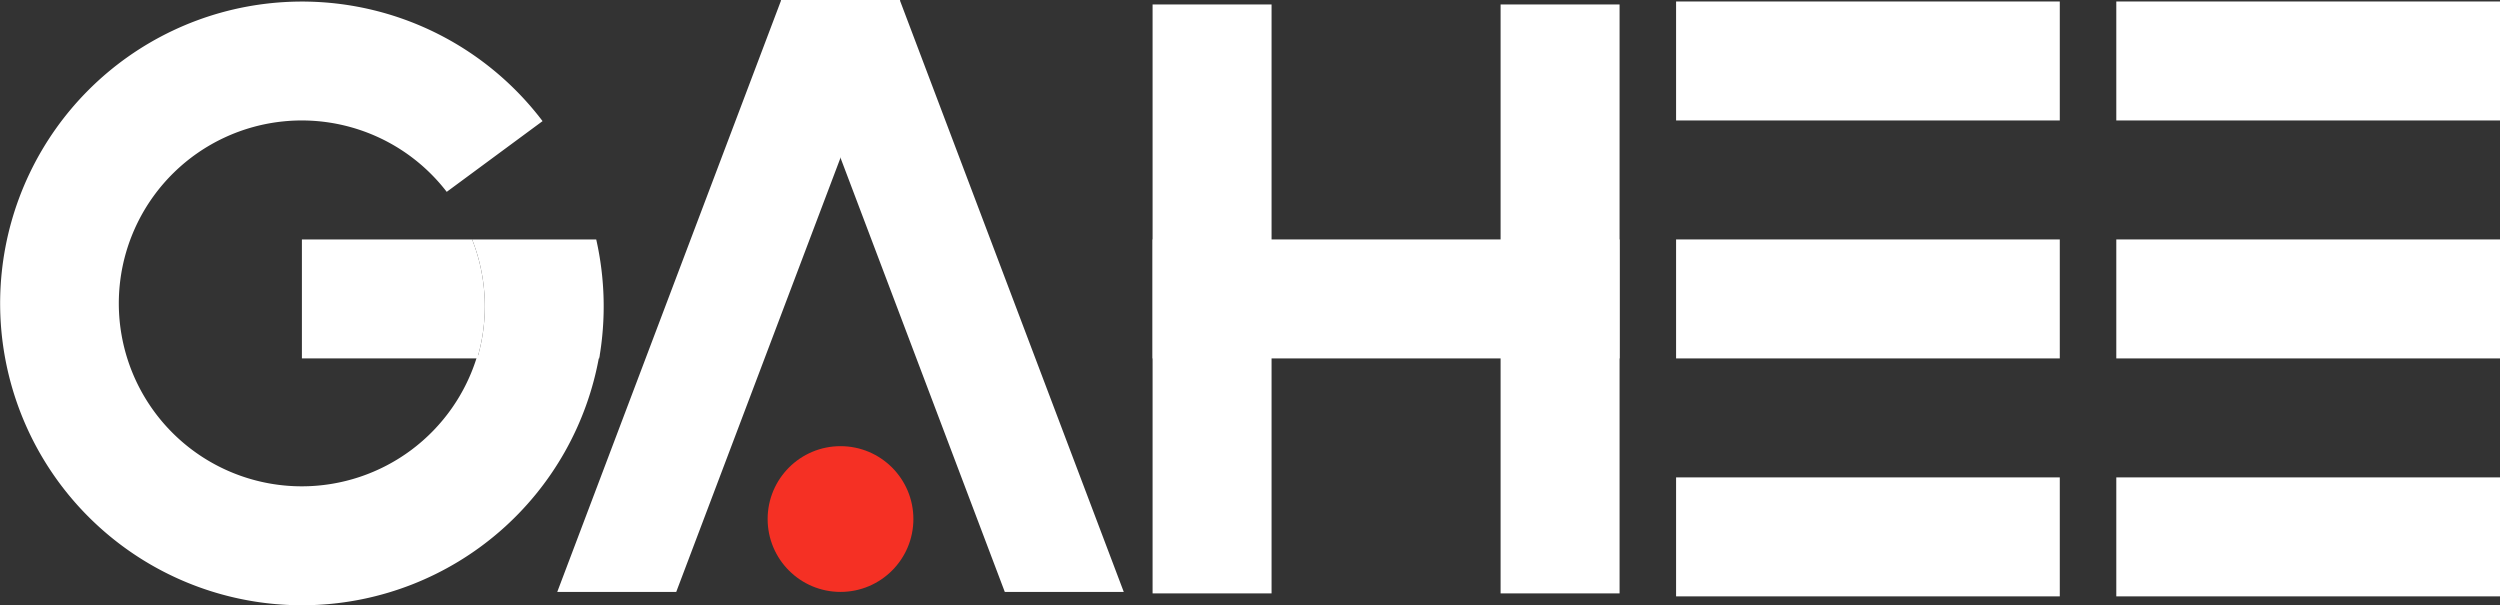 <svg xmlns="http://www.w3.org/2000/svg" viewBox="0 0 840.5 203.5"><rect x="0" y="0" width="840.5" height="203.5" fill="#333333" stroke="none"/><defs><style>.cls-1{fill:#fff;}.cls-2{fill:#f53024;}</style></defs><g id="Layer_2" data-name="Layer 2"><g id="Layer_1-2" data-name="Layer 1"><rect class="cls-1" x="608" y="-44" width="40" height="129" transform="translate(648.5 -607.5) rotate(90)"/><rect class="cls-1" x="608" y="116" width="40" height="129" transform="translate(808.5 -447.5) rotate(90)"/><rect class="cls-1" x="608" y="36" width="40" height="129" transform="translate(728.5 -527.5) rotate(90)"/><rect class="cls-1" x="756" y="-44" width="40" height="129" transform="translate(796.5 -755.5) rotate(90)"/><rect class="cls-1" x="756" y="116" width="40" height="129" transform="translate(956.5 -595.5) rotate(90)"/><rect class="cls-1" x="756" y="36" width="40" height="129" transform="translate(876.5 -675.5) rotate(90)"/><path class="cls-1" d="M101.5,163.5a61.5,61.5,0,1,1,48.69-99l32.22-23.78a101.48,101.48,0,1,0,19.08,78.77h-41A61.61,61.61,0,0,1,101.5,163.5Z"/><path class="cls-1" d="M101.5,120.5h58.95a61.3,61.3,0,0,0-1.73-40H101.5Z"/><path class="cls-1" d="M200.49,80.5H158.72a61.3,61.3,0,0,1,1.73,40h41a102.13,102.13,0,0,0-1-40Z"/><rect class="cls-1" x="387.5" y="1.5" width="40" height="198"/><rect class="cls-1" x="446" y="22" width="40" height="157" transform="translate(566.5 -365.5) rotate(90)"/><rect class="cls-1" x="504.5" y="1.5" width="40" height="198"/><polygon class="cls-1" points="227.35 199 187.35 199 262.65 0 302.65 0 227.35 199"/><polygon class="cls-1" points="337.81 199 377.81 199 302.5 0 262.5 0 337.81 199"/><circle class="cls-2" cx="282.58" cy="174.5" r="24.5"/></g></g></svg>